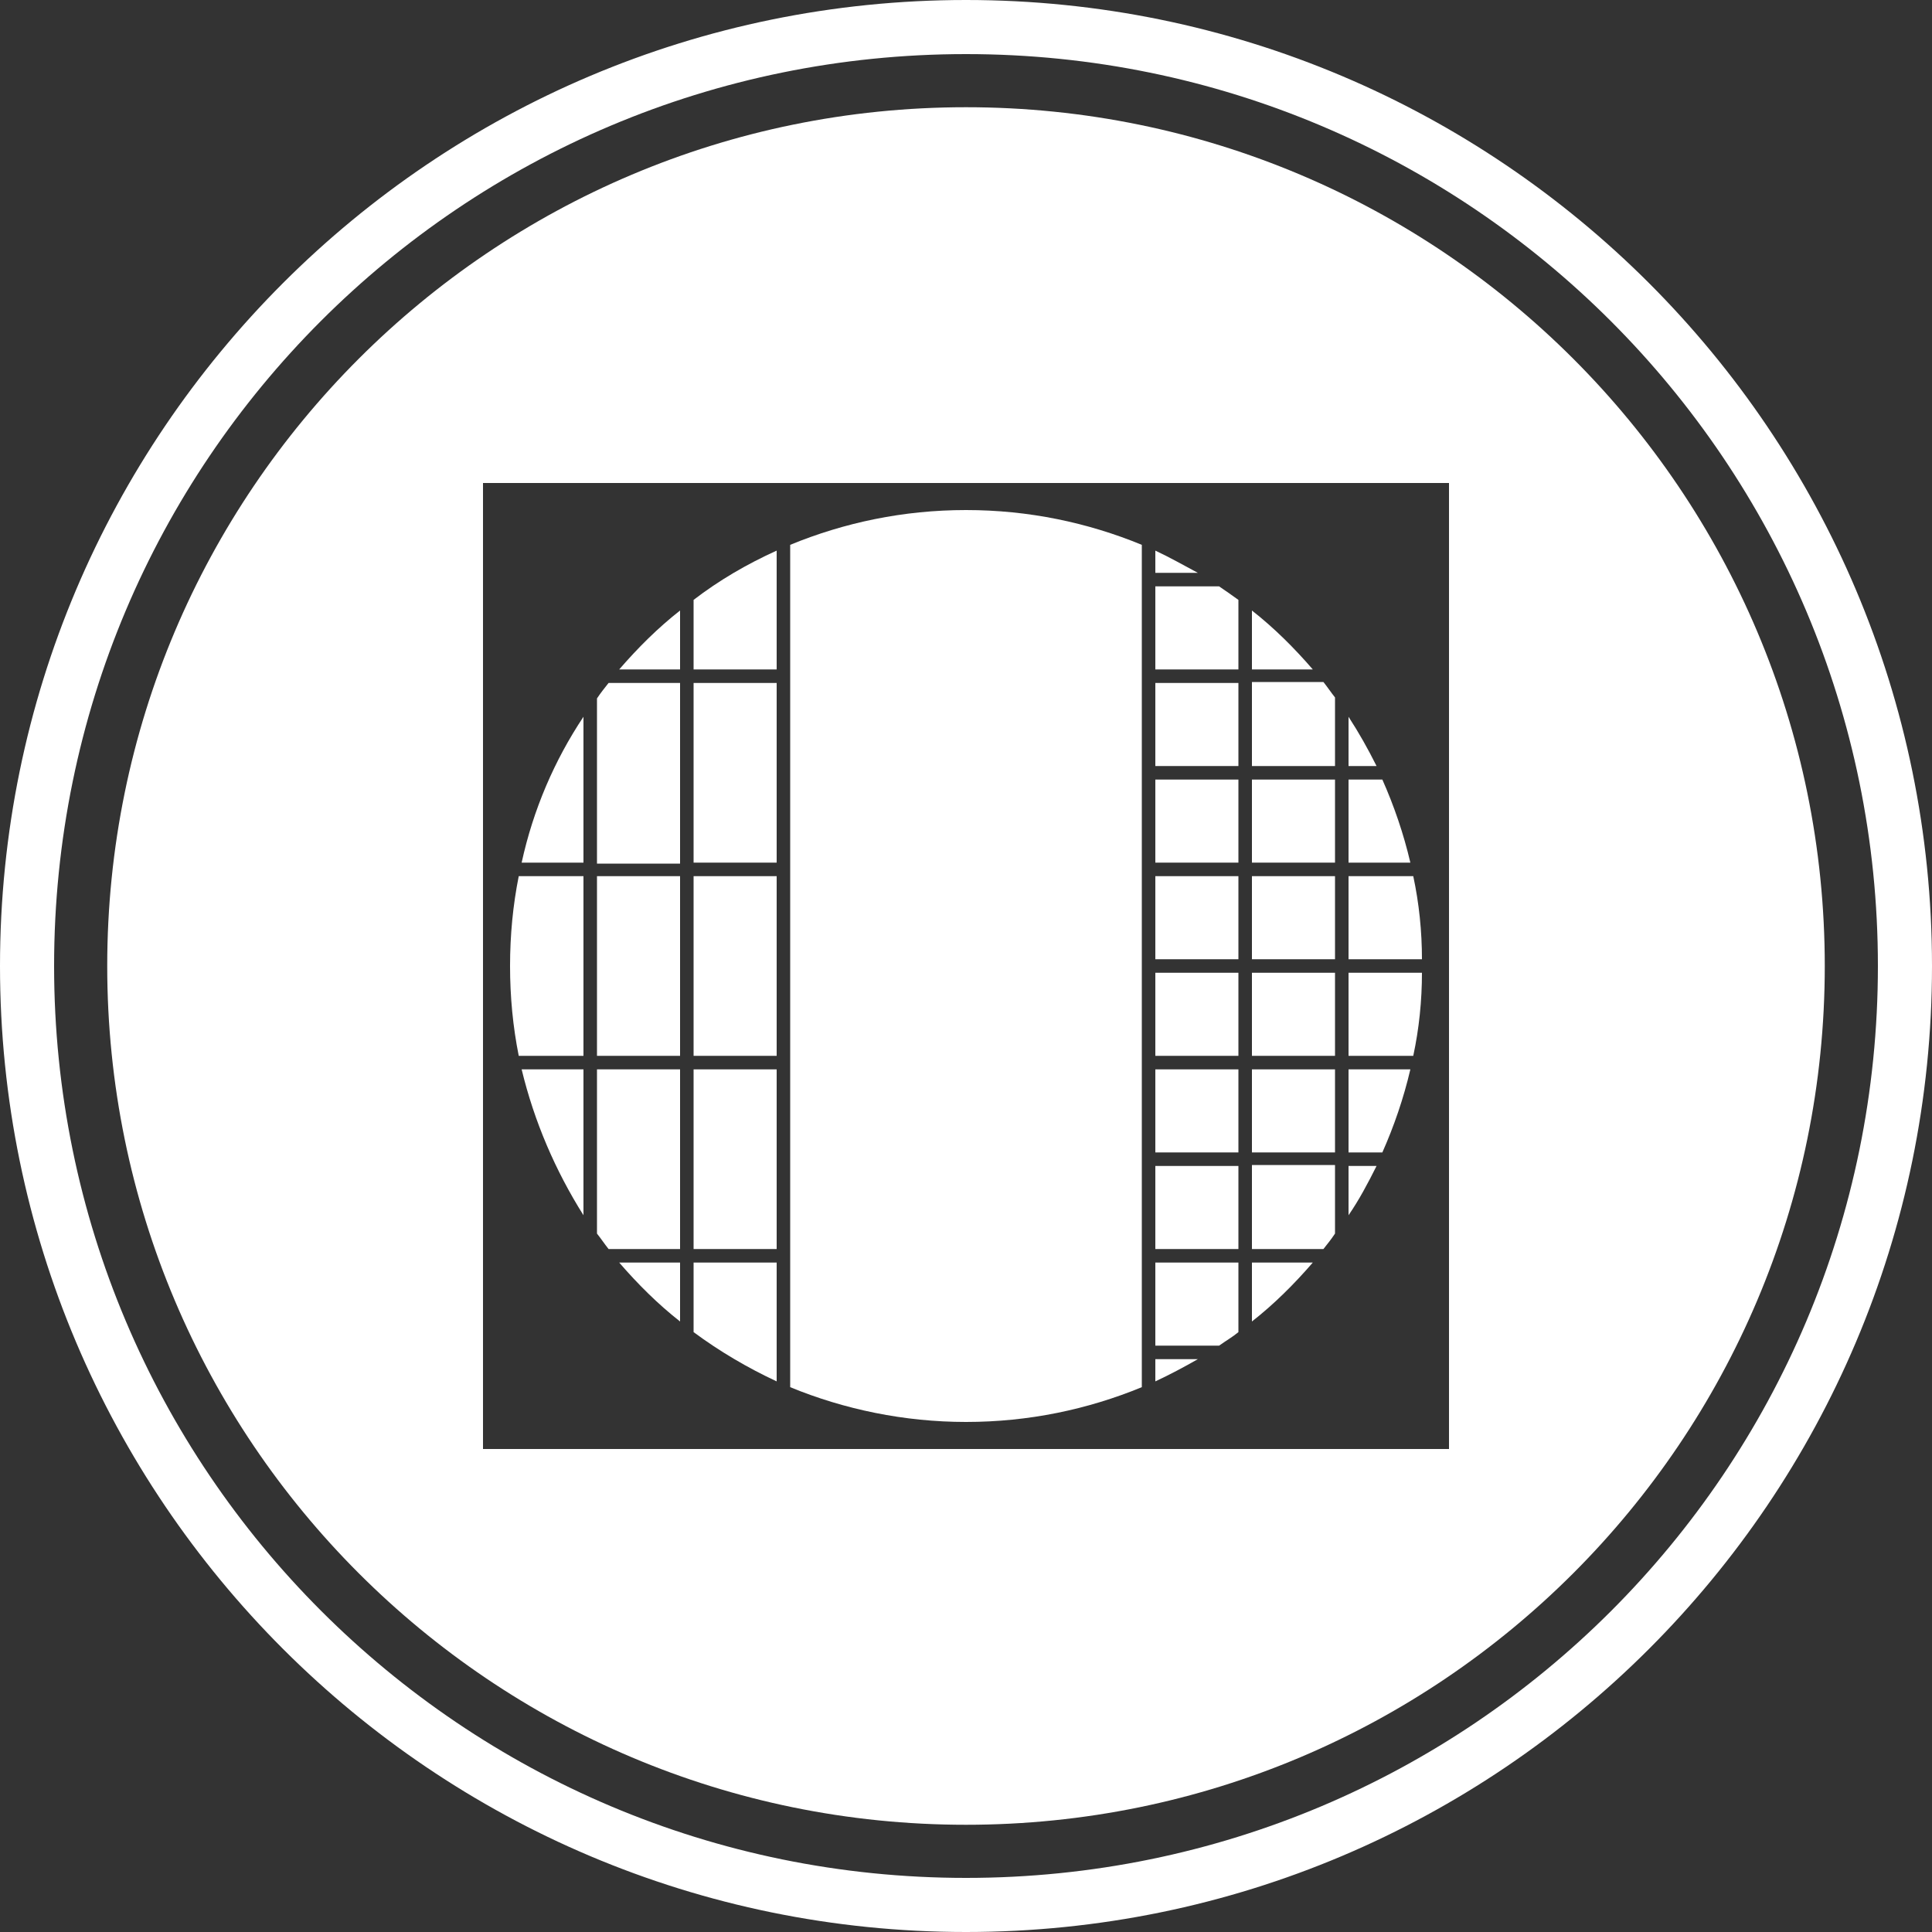 <?xml version="1.0" encoding="utf-8"?>
<!-- Generator: Adobe Illustrator 22.1.0, SVG Export Plug-In . SVG Version: 6.00 Build 0)  -->
<svg version="1.1" id="Layer_1" xmlns="http://www.w3.org/2000/svg" xmlns:xlink="http://www.w3.org/1999/xlink" x="0px" y="0px"
	 viewBox="0 0 200 200" style="enable-background:new 0 0 200 200;" xml:space="preserve">
<rect x="0" y="0" width="200" height="200" fill="#333333" stroke="none"/>
<style type="text/css">
	.st0{fill:#FFFFFF;}
</style>
<g>
	<path class="st0" d="M100,0C44.8,0,0,44.8,0,100c0,55.2,44.8,100,100,100c55.2,0,100-44.8,100-100C200,44.8,155.2,0,100,0z
		 M100,194.4c-52.2,0-94.4-42.3-94.4-94.4C5.6,47.8,47.8,5.6,100,5.6s94.4,42.3,94.4,94.4C194.4,152.2,152.2,194.4,100,194.4z"/>
	<path class="st0" d="M81.8,56.4v87.2c5.6,2.3,11.8,3.6,18.2,3.6c6.5,0,12.6-1.3,18.2-3.6V56.4c-5.6-2.3-11.7-3.6-18.2-3.6
		C93.5,52.8,87.4,54.1,81.8,56.4z"/>
	<path class="st0" d="M71.8,69.3h8.6V57c-3.1,1.4-6,3.1-8.6,5.1V69.3z"/>
	<rect x="71.8" y="110.7" class="st0" width="8.6" height="18.6"/>
	<rect x="71.8" y="90.7" class="st0" width="8.6" height="18.6"/>
	<rect x="71.8" y="70.7" class="st0" width="8.6" height="18.6"/>
	<rect x="119.6" y="100.7" class="st0" width="8.6" height="8.6"/>
	<rect x="119.6" y="110.7" class="st0" width="8.6" height="8.6"/>
	<path class="st0" d="M119.6,143c1.5-0.7,3-1.5,4.4-2.3h-4.4V143z"/>
	<path class="st0" d="M119.6,57v2.3h4.4C122.5,58.5,121.1,57.7,119.6,57z"/>
	<path class="st0" d="M119.6,139.3h6.6c0.7-0.5,1.4-0.9,2-1.4v-7.2h-8.6V139.3z"/>
	<path class="st0" d="M60.4,89.3V74.2c-3,4.5-5.2,9.6-6.4,15.1H60.4z"/>
	<path class="st0" d="M52.8,100c0,3.2,0.3,6.3,0.9,9.3h6.7V90.7h-6.7C53.1,93.7,52.8,96.8,52.8,100z"/>
	<path class="st0" d="M70.4,136.8v-6.1h-6.3C66,132.9,68.1,135,70.4,136.8z"/>
	<path class="st0" d="M60.4,125.8v-15.1H54C55.3,116.1,57.5,121.2,60.4,125.8z"/>
	<path class="st0" d="M61.8,72.3v17.1h8.6V70.7H63C62.6,71.2,62.2,71.7,61.8,72.3z"/>
	<path class="st0" d="M61.8,127.7c0.4,0.5,0.8,1.1,1.2,1.6h7.4v-18.6h-8.6V127.7z"/>
	<path class="st0" d="M64.1,69.3h6.3v-6.1C68.1,65,66,67.1,64.1,69.3z"/>
	<path class="st0" d="M71.8,137.9c2.7,2,5.6,3.7,8.6,5.1v-12.3h-8.6V137.9z"/>
	<rect x="61.8" y="90.7" class="st0" width="8.6" height="18.6"/>
	<rect x="119.6" y="120.7" class="st0" width="8.6" height="8.6"/>
	<path class="st0" d="M139.6,119.3h3.5c1.2-2.7,2.2-5.6,2.9-8.6h-6.4V119.3z"/>
	<path class="st0" d="M139.6,125.8c1.1-1.6,2-3.3,2.9-5.1h-2.9V125.8z"/>
	<rect x="119.6" y="90.7" class="st0" width="8.6" height="8.6"/>
	<rect x="129.6" y="80.7" class="st0" width="8.6" height="8.6"/>
	<path class="st0" d="M129.6,70.7v8.6h8.6v-7.1c-0.4-0.5-0.8-1.1-1.2-1.6H129.6z"/>
	<path class="st0" d="M139.6,79.3h2.9c-0.9-1.8-1.8-3.4-2.9-5.1V79.3z"/>
	<path class="st0" d="M139.6,99.3h7.6c0-2.9-0.3-5.8-0.9-8.6h-6.7V99.3z"/>
	<path class="st0" d="M100,11.1c-49.1,0-88.9,39.8-88.9,88.9c0,49.1,39.8,88.9,88.9,88.9c49.1,0,88.9-39.8,88.9-88.9
		C188.9,50.9,149.1,11.1,100,11.1z M150,59.3v1.4v8.6v1.4v8.6v1.4v8.6v1.4v8.6v1.4v8.6v1.4v8.6v1.4v8.6v1.4v8.6v1.4v9.3H50v-19.3
		v-1.4v-18.6v-1.4V90.7v-1.4V70.7v-1.4V50h10.4h1.4h8.6h1.4h8.6h1.4h36.4h1.4h8.6h1.4h8.6h1.4H150V59.3z"/>
	<path class="st0" d="M139.6,89.3h6.4c-0.7-3-1.7-5.9-2.9-8.6h-3.5V89.3z"/>
	<path class="st0" d="M139.6,109.3h6.7c0.6-2.8,0.9-5.7,0.9-8.6h-7.6V109.3z"/>
	<rect x="129.6" y="90.7" class="st0" width="8.6" height="8.6"/>
	<path class="st0" d="M119.6,60.7v8.6h8.6v-7.2c-0.7-0.5-1.4-1-2-1.4H119.6z"/>
	<rect x="119.6" y="70.7" class="st0" width="8.6" height="8.6"/>
	<rect x="119.6" y="80.7" class="st0" width="8.6" height="8.6"/>
	<path class="st0" d="M129.6,63.2v6.1h6.3C134,67.1,131.9,65,129.6,63.2z"/>
	<path class="st0" d="M129.6,136.8c2.3-1.8,4.4-3.9,6.3-6.1h-6.3V136.8z"/>
	<rect x="129.6" y="110.7" class="st0" width="8.6" height="8.6"/>
	<rect x="129.6" y="100.7" class="st0" width="8.6" height="8.6"/>
	<path class="st0" d="M129.6,129.3h7.4c0.4-0.5,0.8-1,1.2-1.6v-7.1h-8.6V129.3z"/>
</g>
</svg>
